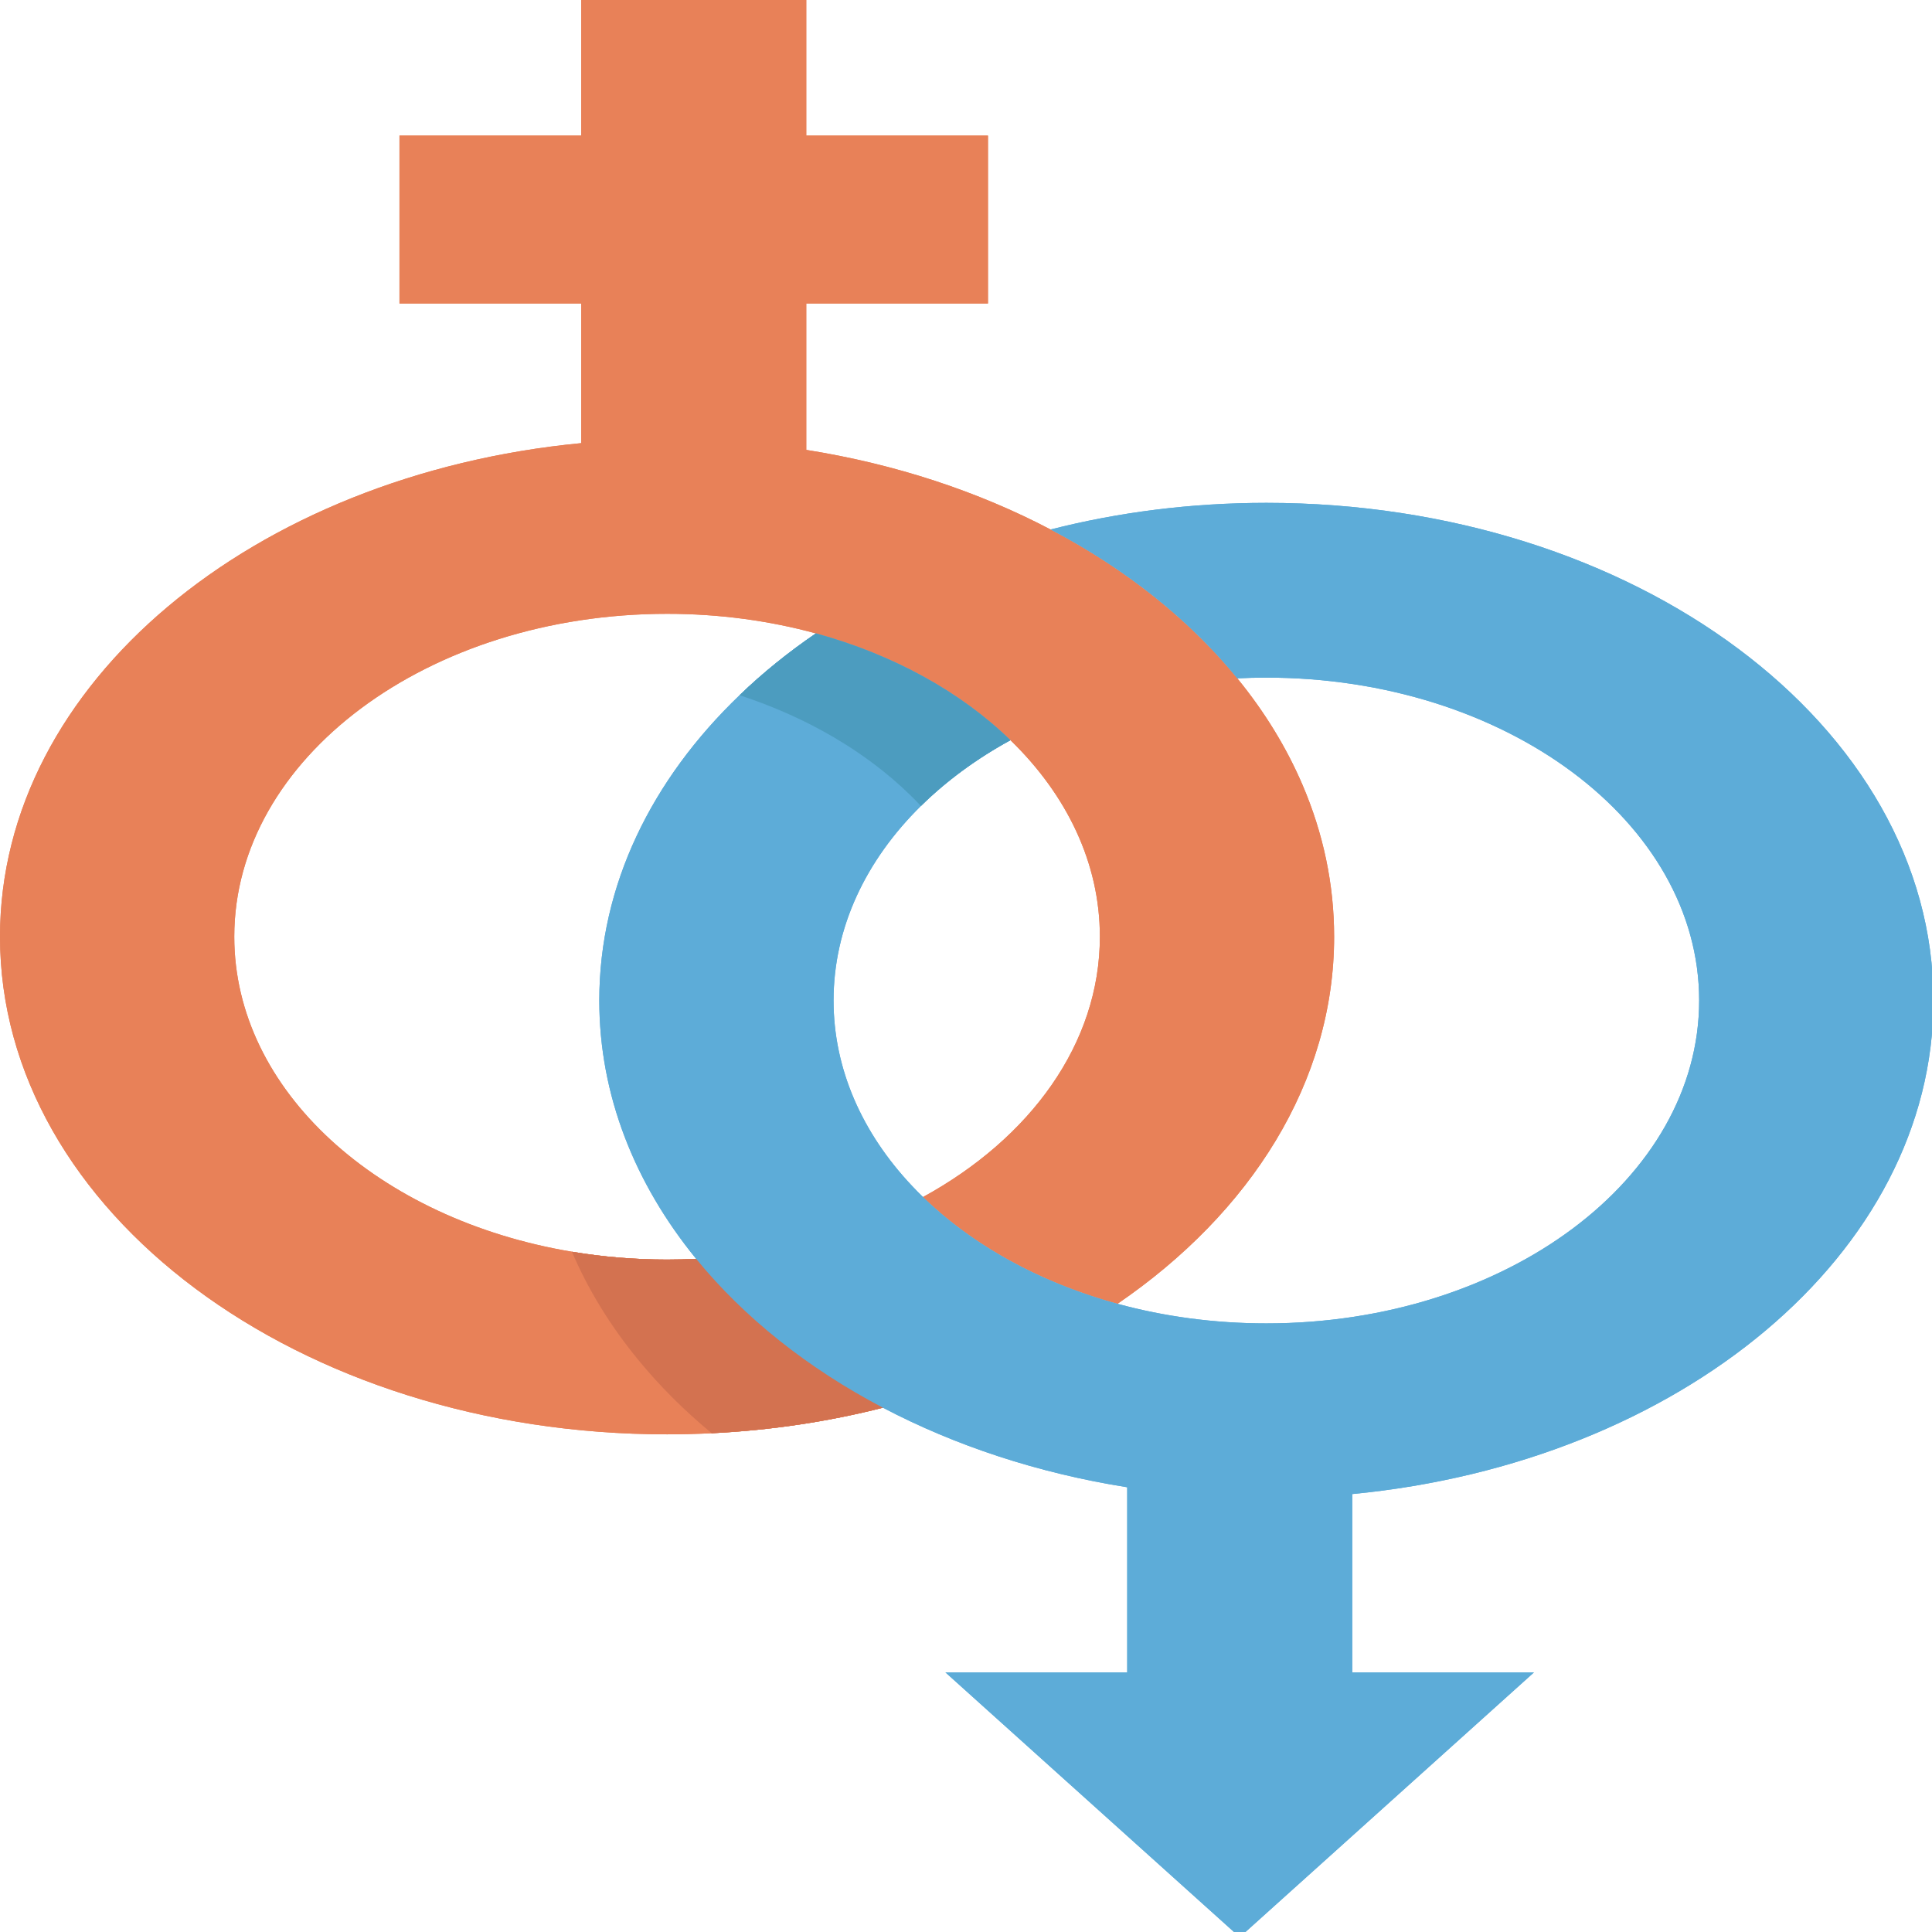 <?xml version="1.0" encoding="UTF-8" standalone="no"?>
<!-- Generator: Adobe Illustrator 19.0.0, SVG Export Plug-In . SVG Version: 6.00 Build 0)  -->

<svg
   version="1.1"
   id="Layer_1"
   x="0px"
   y="0px"
   viewBox="0 0 24 24"
   xml:space="preserve"
   sodipodi:docname="genders.svg"
   width="24"
   height="24"
   inkscape:version="1.2.1 (9c6d41e410, 2022-07-14)"
   xmlns:inkscape="http://www.inkscape.org/namespaces/inkscape"
   xmlns:sodipodi="http://sodipodi.sourceforge.net/DTD/sodipodi-0.dtd"
   xmlns="http://www.w3.org/2000/svg"
   xmlns:svg="http://www.w3.org/2000/svg"><defs
   id="defs248" /><sodipodi:namedview
   id="namedview246"
   pagecolor="#ffffff"
   bordercolor="#000000"
   borderopacity="0.25"
   inkscape:showpageshadow="2"
   inkscape:pageopacity="0.0"
   inkscape:pagecheckerboard="true"
   inkscape:deskcolor="#d1d1d1"
   showgrid="false"
   inkscape:zoom="33.666667"
   inkscape:cx="12"
   inkscape:cy="12"
   inkscape:window-width="1920"
   inkscape:window-height="1014"
   inkscape:window-x="-8"
   inkscape:window-y="-8"
   inkscape:window-maximized="1"
   inkscape:current-layer="Layer_1" />


















<g
   id="g269"
   transform="scale(0.063,0.047)"><path
     style="fill:#e88158"
     d="m 263.064,247.569 c 0,38.411 -16.464,72.977 -42.712,97.03 h -0.011 c -15.326,-5.621 -28.581,-15.497 -38.343,-28.217 21.151,-15.519 34.873,-40.562 34.873,-68.813 0,-19.547 -6.576,-37.558 -17.636,-51.94 -4.875,-6.354 -21.504,-2.826 -27.955,-7.589 -6.451,-4.763 -2.725,-17.818 -10.388,-20.628 0,0 0,0 -0.011,0 -9.148,-3.345 -19.035,-5.177 -29.343,-5.177 -47.138,0 -85.345,38.207 -85.345,85.333 0,40.687 28.467,74.729 66.583,83.274 6.042,1.354 12.322,2.071 18.762,2.071 1.923,0 3.846,-0.068 5.734,-0.193 9.444,15.519 22.016,28.922 36.83,39.344 -10.695,3.652 -22.027,5.973 -33.769,6.747 -2.901,0.193 -5.837,0.296 -8.795,0.296 C 58.891,379.107 0,320.216 0,247.569 0,180.668 49.96,125.429 114.608,117.123 V 80.213 H 78.768 V 35.84 h 35.84 V 0 h 44.373 v 35.84 h 35.829 v 44.373 h -35.829 v 38.696 c 17.613,3.743 33.929,11.014 48.162,21.038 h 0.011 c 8.112,5.712 15.553,12.311 22.164,19.672 5.473,6.076 10.388,12.652 14.655,19.672 5.37,8.806 9.717,18.295 12.902,28.297 4.016,12.606 6.189,26.043 6.189,39.981 z"
     id="path207" /><path
     style="fill:#d37250"
     d="m 174.101,372.065 c -10.695,3.652 -22.027,5.973 -33.769,6.747 -5.473,-6.064 -10.388,-12.652 -14.655,-19.672 -5.359,-8.795 -9.717,-18.284 -12.902,-28.297 6.042,1.354 12.322,2.071 18.762,2.071 1.923,0 3.846,-0.068 5.734,-0.193 19.217,0 23.187,3.362 27.56,8.541 7.292,8.631 13.289,11.012 9.27,30.803 z"
     id="path209" /><path
     style="fill:#5dacd8"
     d="m 266.637,394.889 v 47.138 h 35.829 L 244.45,512 186.423,442.027 h 35.84 v -48.936 c -17.613,-3.743 -33.929,-11.002 -48.162,-21.025 -14.814,-10.422 -27.386,-23.825 -36.83,-39.344 -12.117,-19.9 -19.103,-43.281 -19.103,-68.289 0,-30.413 10.32,-58.402 27.659,-80.68 4.54,-5.86 9.58,-11.332 15.053,-16.338 0.011,0 0.011,0 0.011,0 15.326,5.621 28.592,15.508 38.343,28.217 -6.69,4.904 -12.641,10.775 -17.647,17.385 -10.82,14.29 -17.226,32.108 -17.226,51.416 0,18.216 5.7,35.112 15.451,48.97 0.705,1.013 1.434,2.003 2.185,2.981 8.738,11.378 20.264,20.491 33.576,26.294 1.559,0.694 3.152,1.331 4.767,1.923 h 0.011 c 9.148,3.345 19.035,5.177 29.355,5.177 47.127,0 85.333,-38.207 85.333,-85.345 0,-47.127 -38.207,-85.333 -85.333,-85.333 -1.934,0 -3.846,0.068 -5.734,0.193 -9.444,-15.519 -22.005,-28.922 -36.819,-39.344 13.346,-4.563 27.659,-7.043 42.553,-7.043 72.636,0 131.527,58.88 131.527,131.527 10e-4,66.911 -49.959,122.138 -114.596,130.456 z"
     id="path211" /><path
     style="fill:#4c9cbf"
     d="m 145.827,183.751 c 4.54,-5.86 9.58,-11.332 15.053,-16.338 0.011,0 0.011,0 0.011,0 15.326,5.621 28.592,15.508 38.343,28.217 -6.69,4.904 -12.641,10.775 -17.647,17.385 -0.705,-1.013 -1.434,-2.002 -2.185,-2.97 -8.726,-11.378 -20.263,-20.48 -33.575,-26.294 z"
     id="path213" /><g
     id="g215"
     transform="translate(-65.384)">
</g><g
     id="g217"
     transform="translate(-65.384)">
</g><g
     id="g219"
     transform="translate(-65.384)">
</g><g
     id="g221"
     transform="translate(-65.384)">
</g><g
     id="g223"
     transform="translate(-65.384)">
</g><g
     id="g225"
     transform="translate(-65.384)">
</g><g
     id="g227"
     transform="translate(-65.384)">
</g><g
     id="g229"
     transform="translate(-65.384)">
</g><g
     id="g231"
     transform="translate(-65.384)">
</g><g
     id="g233"
     transform="translate(-65.384)">
</g><g
     id="g235"
     transform="translate(-65.384)">
</g><g
     id="g237"
     transform="translate(-65.384)">
</g><g
     id="g239"
     transform="translate(-65.384)">
</g><g
     id="g241"
     transform="translate(-65.384)">
</g><g
     id="g243"
     transform="translate(-65.384)">
</g></g>
<g
   id="g309"
   transform="scale(0.063,0.047)"><path
     style="fill:#e88158"
     d="m 263.064,247.569 c 0,38.411 -16.464,72.977 -42.712,97.03 h -0.011 c -15.326,-5.621 -28.581,-15.497 -38.343,-28.217 21.151,-15.519 34.873,-40.562 34.873,-68.813 0,-19.547 -6.576,-37.558 -17.636,-51.94 -4.875,-6.354 -21.504,-2.826 -27.955,-7.589 -6.451,-4.763 -2.725,-17.818 -10.388,-20.628 0,0 0,0 -0.011,0 -9.148,-3.345 -19.035,-5.177 -29.343,-5.177 -47.138,0 -85.345,38.207 -85.345,85.333 0,40.687 28.467,74.729 66.583,83.274 6.042,1.354 12.322,2.071 18.762,2.071 1.923,0 3.846,-0.068 5.734,-0.193 9.444,15.519 22.016,28.922 36.83,39.344 -10.695,3.652 -22.027,5.973 -33.769,6.747 -2.901,0.193 -5.837,0.296 -8.795,0.296 C 58.891,379.107 0,320.216 0,247.569 0,180.668 49.96,125.429 114.608,117.123 V 80.213 H 78.768 V 35.84 h 35.84 V 0 h 44.373 v 35.84 h 35.829 v 44.373 h -35.829 v 38.696 c 17.613,3.743 33.929,11.014 48.162,21.038 h 0.011 c 8.112,5.712 15.553,12.311 22.164,19.672 5.473,6.076 10.388,12.652 14.655,19.672 5.37,8.806 9.717,18.295 12.902,28.297 4.016,12.606 6.189,26.043 6.189,39.981 z"
     id="path271" /><path
     style="fill:#d37250"
     d="m 174.101,372.065 c -10.695,3.652 -22.027,5.973 -33.769,6.747 -5.473,-6.064 -10.388,-12.652 -14.655,-19.672 -5.359,-8.795 -9.717,-18.284 -12.902,-28.297 6.042,1.354 12.322,2.071 18.762,2.071 1.923,0 3.846,-0.068 5.734,-0.193 19.217,0 23.187,3.362 27.56,8.541 7.292,8.631 13.289,11.012 9.27,30.803 z"
     id="path273" /><path
     style="fill:#5dacd8"
     d="m 266.637,394.889 v 47.138 h 35.829 L 244.45,512 186.423,442.027 h 35.84 v -48.936 c -17.613,-3.743 -33.929,-11.002 -48.162,-21.025 -14.814,-10.422 -27.386,-23.825 -36.83,-39.344 -12.117,-19.9 -19.103,-43.281 -19.103,-68.289 0,-30.413 10.32,-58.402 27.659,-80.68 4.54,-5.86 9.58,-11.332 15.053,-16.338 0.011,0 0.011,0 0.011,0 15.326,5.621 28.592,15.508 38.343,28.217 -6.69,4.904 -12.641,10.775 -17.647,17.385 -10.82,14.29 -17.226,32.108 -17.226,51.416 0,18.216 5.7,35.112 15.451,48.97 0.705,1.013 1.434,2.003 2.185,2.981 8.738,11.378 20.264,20.491 33.576,26.294 1.559,0.694 3.152,1.331 4.767,1.923 h 0.011 c 9.148,3.345 19.035,5.177 29.355,5.177 47.127,0 85.333,-38.207 85.333,-85.345 0,-47.127 -38.207,-85.333 -85.333,-85.333 -1.934,0 -3.846,0.068 -5.734,0.193 -9.444,-15.519 -22.005,-28.922 -36.819,-39.344 13.346,-4.563 27.659,-7.043 42.553,-7.043 72.636,0 131.527,58.88 131.527,131.527 10e-4,66.911 -49.959,122.138 -114.596,130.456 z"
     id="path275" /><path
     style="fill:#4c9cbf"
     d="m 145.827,183.751 c 4.54,-5.86 9.58,-11.332 15.053,-16.338 0.011,0 0.011,0 0.011,0 15.326,5.621 28.592,15.508 38.343,28.217 -6.69,4.904 -12.641,10.775 -17.647,17.385 -0.705,-1.013 -1.434,-2.002 -2.185,-2.97 -8.726,-11.378 -20.263,-20.48 -33.575,-26.294 z"
     id="path277" /><g
     id="g279"
     transform="translate(-65.384)">
</g><g
     id="g281"
     transform="translate(-65.384)">
</g><g
     id="g283"
     transform="translate(-65.384)">
</g><g
     id="g285"
     transform="translate(-65.384)">
</g><g
     id="g287"
     transform="translate(-65.384)">
</g><g
     id="g289"
     transform="translate(-65.384)">
</g><g
     id="g291"
     transform="translate(-65.384)">
</g><g
     id="g293"
     transform="translate(-65.384)">
</g><g
     id="g295"
     transform="translate(-65.384)">
</g><g
     id="g297"
     transform="translate(-65.384)">
</g><g
     id="g299"
     transform="translate(-65.384)">
</g><g
     id="g301"
     transform="translate(-65.384)">
</g><g
     id="g303"
     transform="translate(-65.384)">
</g><g
     id="g305"
     transform="translate(-65.384)">
</g><g
     id="g307"
     transform="translate(-65.384)">
</g></g></svg>
